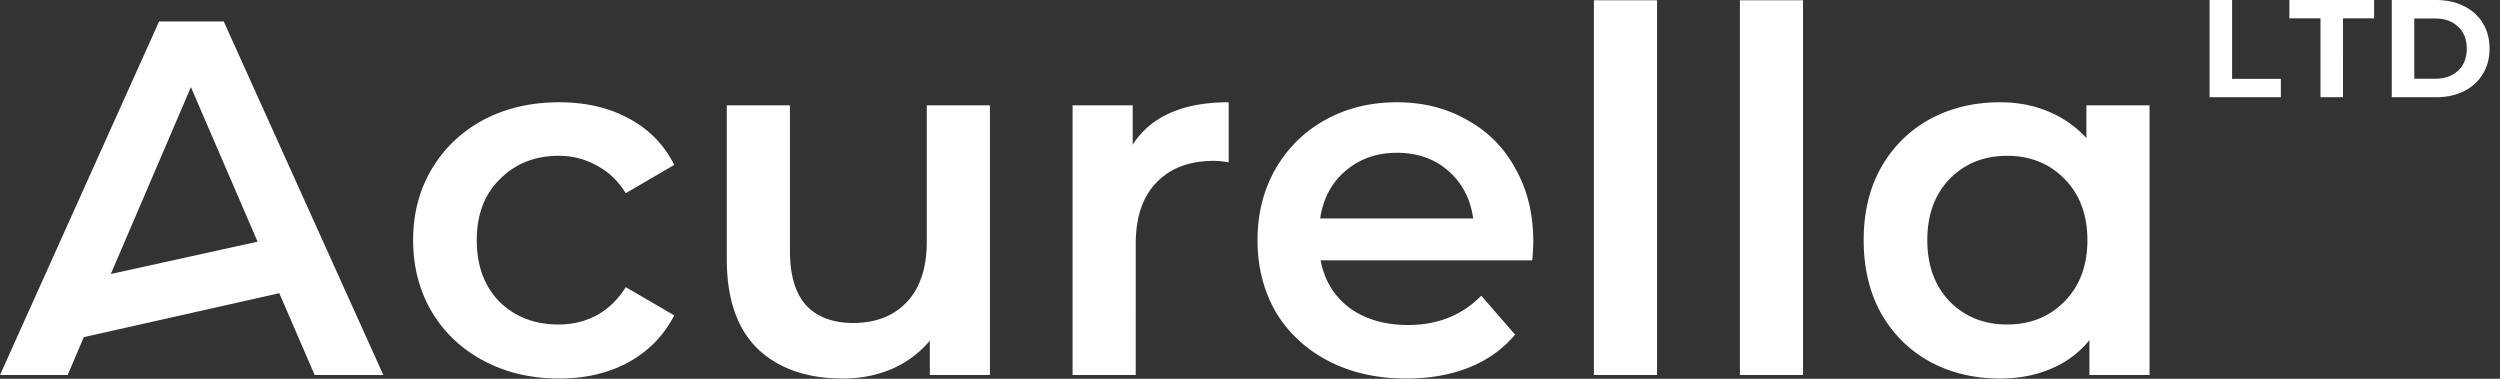 <svg width="198" height="30" fill="none" xmlns="http://www.w3.org/2000/svg"><rect width="100%" height="100%" fill="#333333" stroke="none"/><path d="M44.28 29.98c-2.213 0-4.2-.467-5.96-1.4-1.76-.934-3.133-2.227-4.12-3.88-.987-1.68-1.48-3.574-1.48-5.68 0-2.107.493-3.987 1.48-5.64.987-1.654 2.347-2.947 4.08-3.88 1.76-.934 3.76-1.4 6-1.4 2.107 0 3.947.426 5.52 1.28 1.6.853 2.8 2.08 3.6 3.68l-3.84 2.24c-.613-.987-1.387-1.72-2.32-2.2-.907-.507-1.907-.76-3-.76-1.867 0-3.413.613-4.64 1.84-1.227 1.2-1.84 2.813-1.84 4.84 0 2.026.6 3.653 1.8 4.88 1.227 1.2 2.787 1.8 4.68 1.8 1.093 0 2.093-.24 3-.72.933-.507 1.707-1.254 2.32-2.24l3.84 2.24c-.827 1.6-2.04 2.84-3.64 3.72-1.573.853-3.4 1.28-5.48 1.28zM78.402 8.34V29.7h-4.76v-2.72c-.8.96-1.8 1.706-3 2.24-1.2.506-2.493.76-3.88.76-2.853 0-5.106-.787-6.76-2.36-1.627-1.6-2.44-3.96-2.44-7.08V8.34h5v11.52c0 1.92.427 3.36 1.28 4.32.88.933 2.12 1.4 3.72 1.4 1.787 0 3.2-.547 4.24-1.64 1.067-1.12 1.6-2.72 1.6-4.8V8.34h5zM89.709 11.46c1.44-2.24 3.973-3.36 7.6-3.36v4.76a6.347 6.347 0 00-1.16-.12c-1.947 0-3.467.573-4.56 1.72-1.094 1.12-1.64 2.746-1.64 4.88V29.7h-5V8.34h4.76v3.12zM121.435 19.14c0 .346-.027.84-.08 1.48h-16.76c.293 1.573 1.053 2.826 2.28 3.76 1.253.906 2.8 1.36 4.64 1.36 2.347 0 4.28-.774 5.8-2.32l2.68 3.08c-.96 1.146-2.173 2.013-3.64 2.6-1.467.586-3.12.88-4.96.88-2.347 0-4.413-.467-6.2-1.4-1.787-.934-3.173-2.227-4.16-3.88-.96-1.68-1.44-3.574-1.44-5.68 0-2.08.467-3.947 1.4-5.6.96-1.68 2.28-2.987 3.96-3.92 1.68-.934 3.573-1.4 5.68-1.4 2.08 0 3.933.466 5.56 1.4 1.653.906 2.933 2.2 3.84 3.88.933 1.653 1.4 3.573 1.4 5.76zm-10.8-7.04c-1.6 0-2.96.48-4.08 1.44-1.093.933-1.76 2.186-2 3.76h12.12c-.213-1.547-.867-2.8-1.96-3.76s-2.453-1.44-4.08-1.44zM126.238.02h5V29.7h-5V.02zM137.8.02h5V29.7h-5V.02zM170.243 8.34V29.7h-4.76v-2.76a7.713 7.713 0 01-3.08 2.28c-1.2.506-2.534.76-4 .76-2.08 0-3.947-.454-5.6-1.36-1.627-.907-2.907-2.187-3.84-3.84-.907-1.654-1.36-3.574-1.36-5.76 0-2.187.453-4.094 1.36-5.72.933-1.654 2.213-2.934 3.84-3.84 1.653-.907 3.52-1.36 5.6-1.36 1.386 0 2.653.24 3.8.72a8.364 8.364 0 013.04 2.12v-2.6h5zm-11.28 17.36c1.84 0 3.36-.614 4.56-1.84 1.2-1.227 1.8-2.84 1.8-4.84s-.6-3.614-1.8-4.84c-1.2-1.227-2.72-1.84-4.56-1.84-1.84 0-3.36.613-4.56 1.84-1.174 1.226-1.76 2.84-1.76 4.84s.586 3.613 1.76 4.84c1.2 1.226 2.72 1.84 4.56 1.84z" fill="#fff"/><path fill-rule="evenodd" clip-rule="evenodd" d="M5.36 29.7H0l12.6-28h5.12l12.64 28h-5.44l-2.8-6.48L6.638 26.7l-1.278 3zm9.76-22.8l5.28 12.24L8.776 21.7 15.12 6.9z" fill="#fff"/><path d="M175 0h1.782v6.248h3.861V7.7H175V0zM183.784 1.452h-2.464V0h6.71v1.452h-2.464V7.7h-1.782V1.452zM189.428 0h3.498c.836 0 1.573.161 2.211.484a3.5 3.5 0 011.496 1.342c.36.58.539 1.254.539 2.024s-.179 1.445-.539 2.024c-.352.58-.85 1.03-1.496 1.353-.638.315-1.375.473-2.211.473h-3.498V0zm3.41 6.237c.77 0 1.383-.213 1.837-.638.462-.433.693-1.016.693-1.749 0-.733-.231-1.313-.693-1.738-.454-.433-1.067-.649-1.837-.649h-1.628v4.774h1.628z" fill="#fff"/></svg>